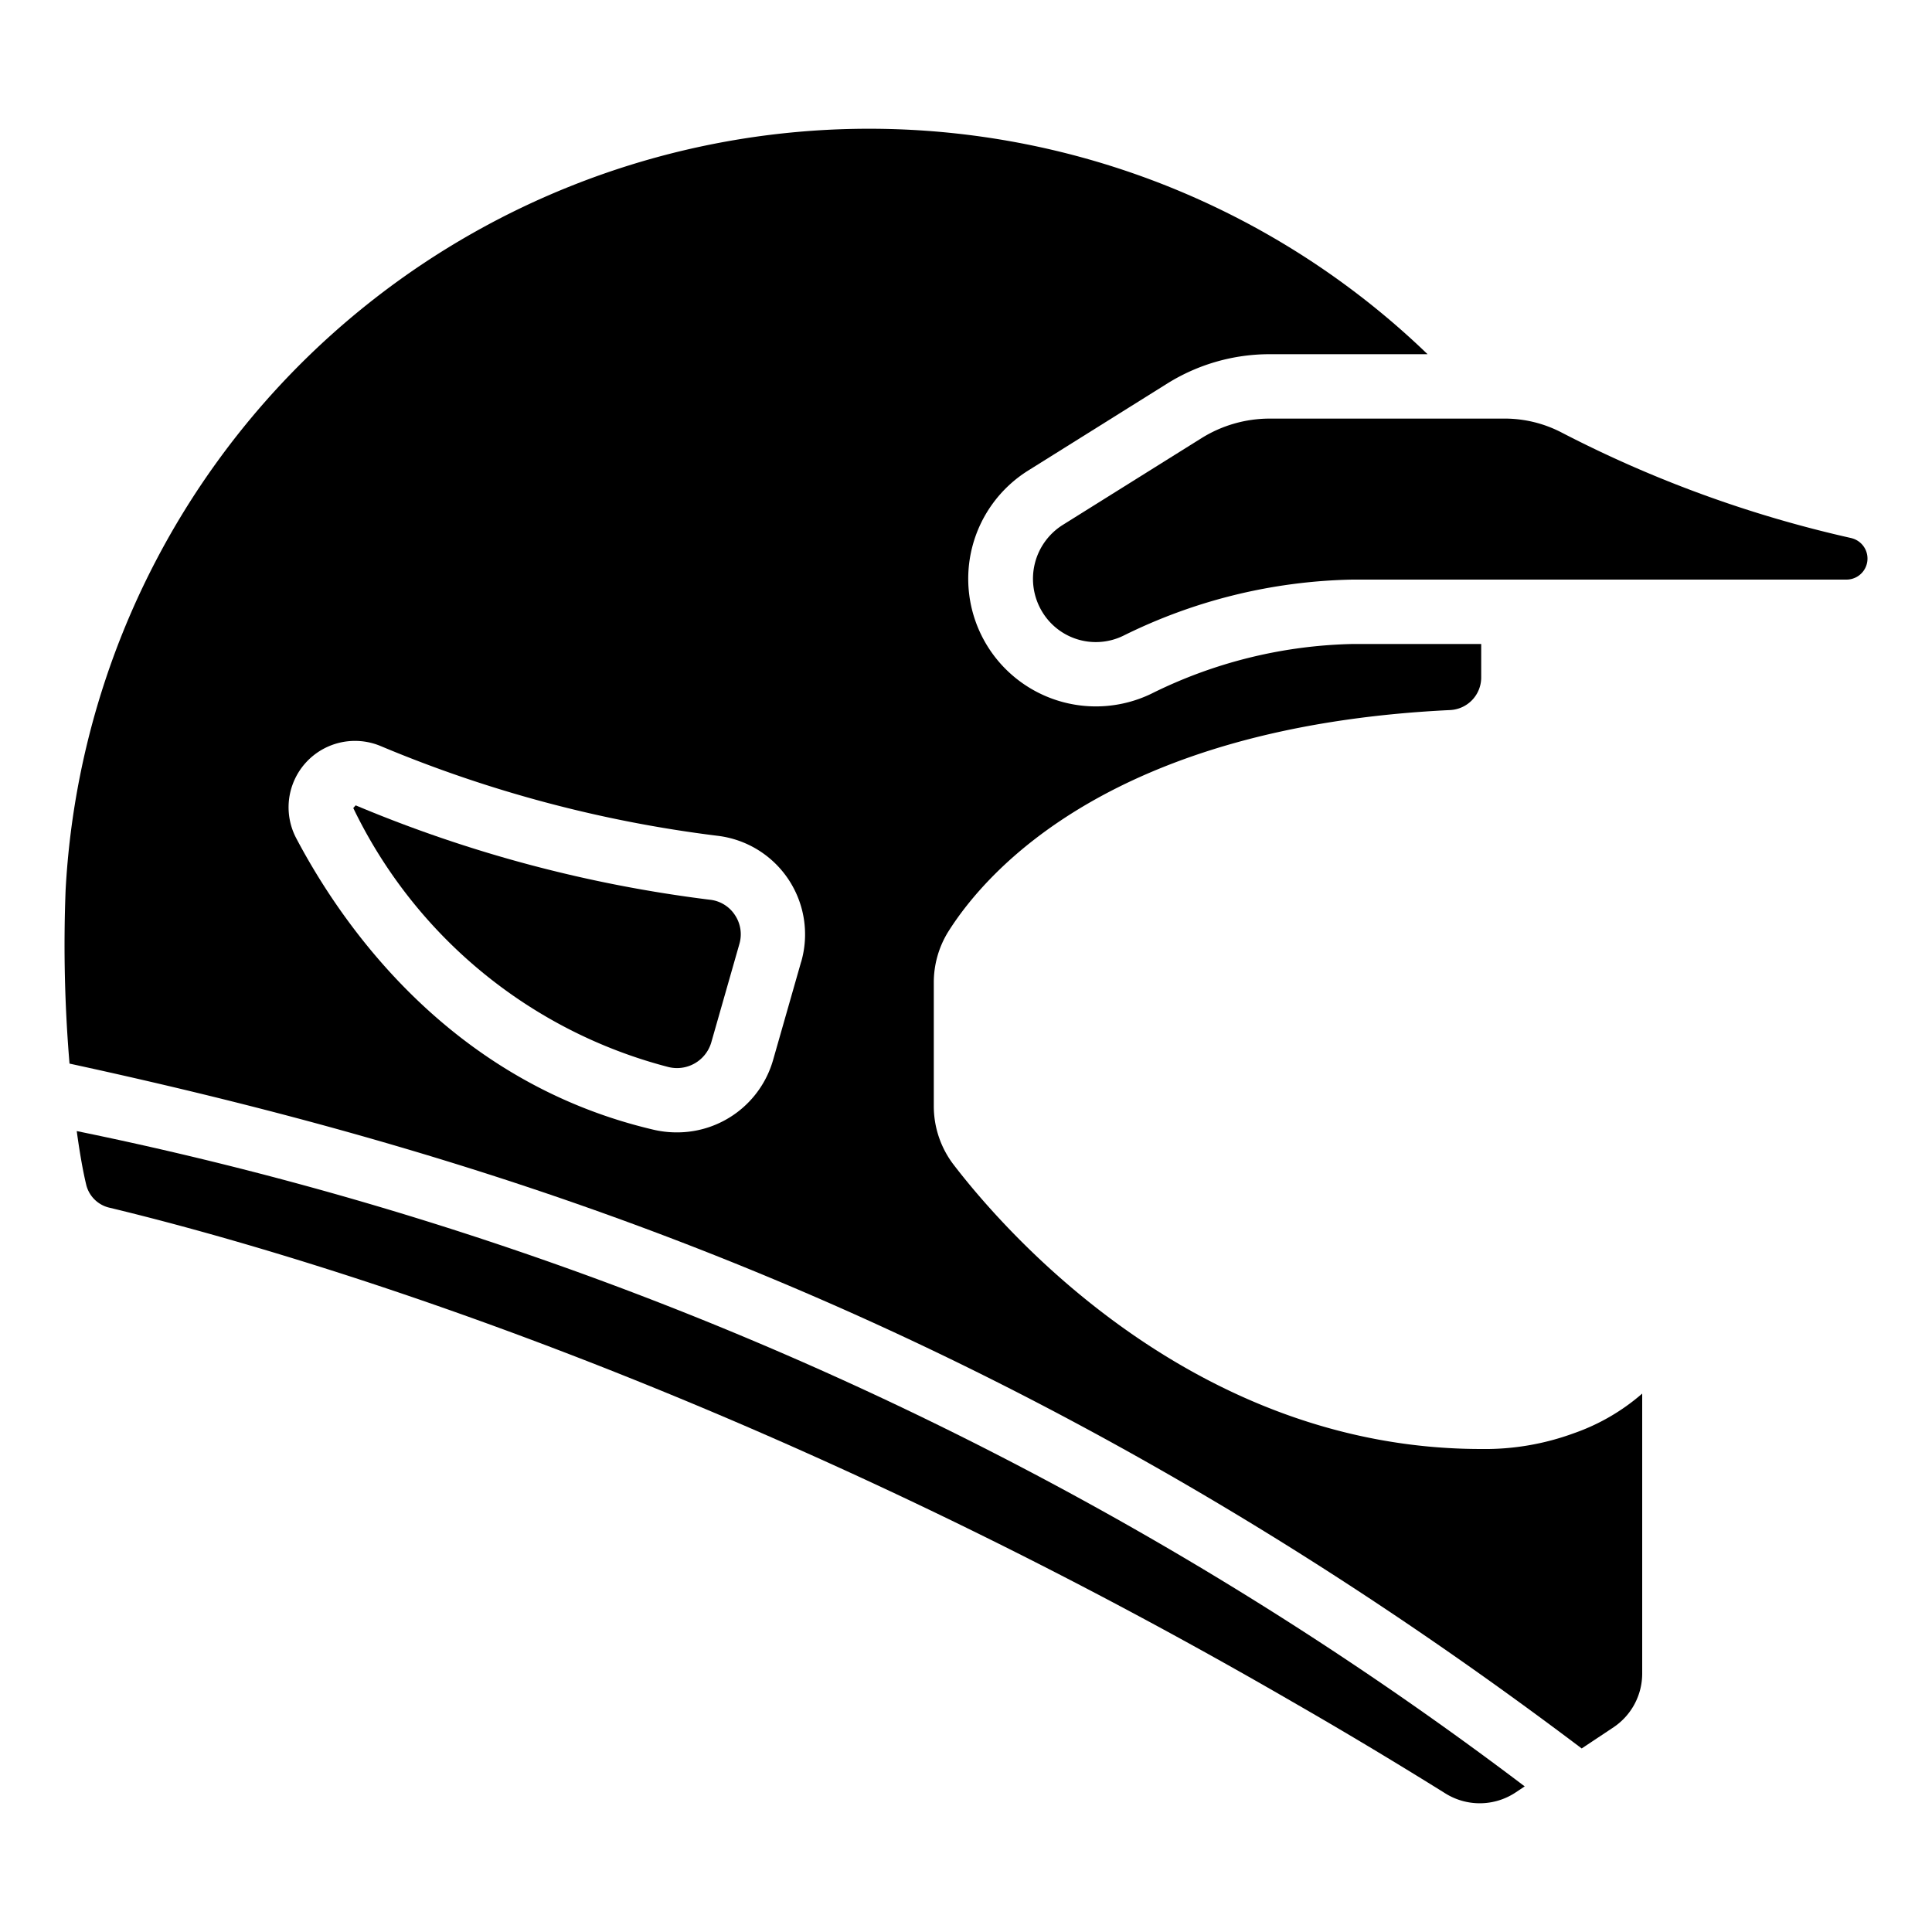 <svg id="icons" height="512" viewBox="0 0 60 60" width="512" xmlns="http://www.w3.org/2000/svg"><path d="m31.938 14.609 4.316-2.7a6 6 0 0 1 3.18-.909h4.9a24.987 24.987 0 0 0 -42.296 16.631 44.026 44.026 0 0 0 .121 5.4c13.192 2.862 29.013 7.716 46.962 21.269l.995-.662a2.01 2.01 0 0 0 .884-1.668v-8.691a6.488 6.488 0 0 1 -2.132 1.235 8 8 0 0 1 -2.868.486c-8.934 0-14.808-6.769-16.395-8.843a2.991 2.991 0 0 1 -.605-1.807v-3.83a2.988 2.988 0 0 1 .452-1.591c1.2-1.9 5.11-6.374 15.59-6.878a1.013 1.013 0 0 0 .958-1v-1.051h-4a14.711 14.711 0 0 0 -6.248 1.546 3.964 3.964 0 0 1 -3.814-6.937zm-7.058 15.261-.874 3.06a3.1 3.1 0 0 1 -2.99 2.237 3.161 3.161 0 0 1 -.73-.085c-6.277-1.475-9.642-6.308-11.09-9.057a2.062 2.062 0 0 1 2.617-2.859 39.565 39.565 0 0 0 10.469 2.79 3.083 3.083 0 0 1 2.6 3.914z"/><path d="m22.046 27.942a41.565 41.565 0 0 1 -11-2.931l-.075.083a15.064 15.064 0 0 0 9.777 8.041 1.109 1.109 0 0 0 1.339-.754l.874-3.061a1.073 1.073 0 0 0 -.139-.905 1.061 1.061 0 0 0 -.776-.473z"/><path d="m47.351 55.478a111.434 111.434 0 0 0 -44.968-20.351c.086.626.184 1.211.3 1.689a.967.967 0 0 0 .729.693c5.266 1.268 19.4 5.306 36.73 15.345 1.547.888 3.142 1.843 4.737 2.837a2.015 2.015 0 0 0 2.187-.023z"/><path d="m57.5 16.712a37.278 37.278 0 0 1 -9-3.278 3.826 3.826 0 0 0 -1.812-.434h-7.254a4 4 0 0 0 -2.121.608l-4.313 2.697a1.976 1.976 0 0 0 -.644 2.677 1.945 1.945 0 0 0 2.526.763 16.715 16.715 0 0 1 7.118-1.745h15.348a.653.653 0 0 0 .148-1.288z"/></svg>